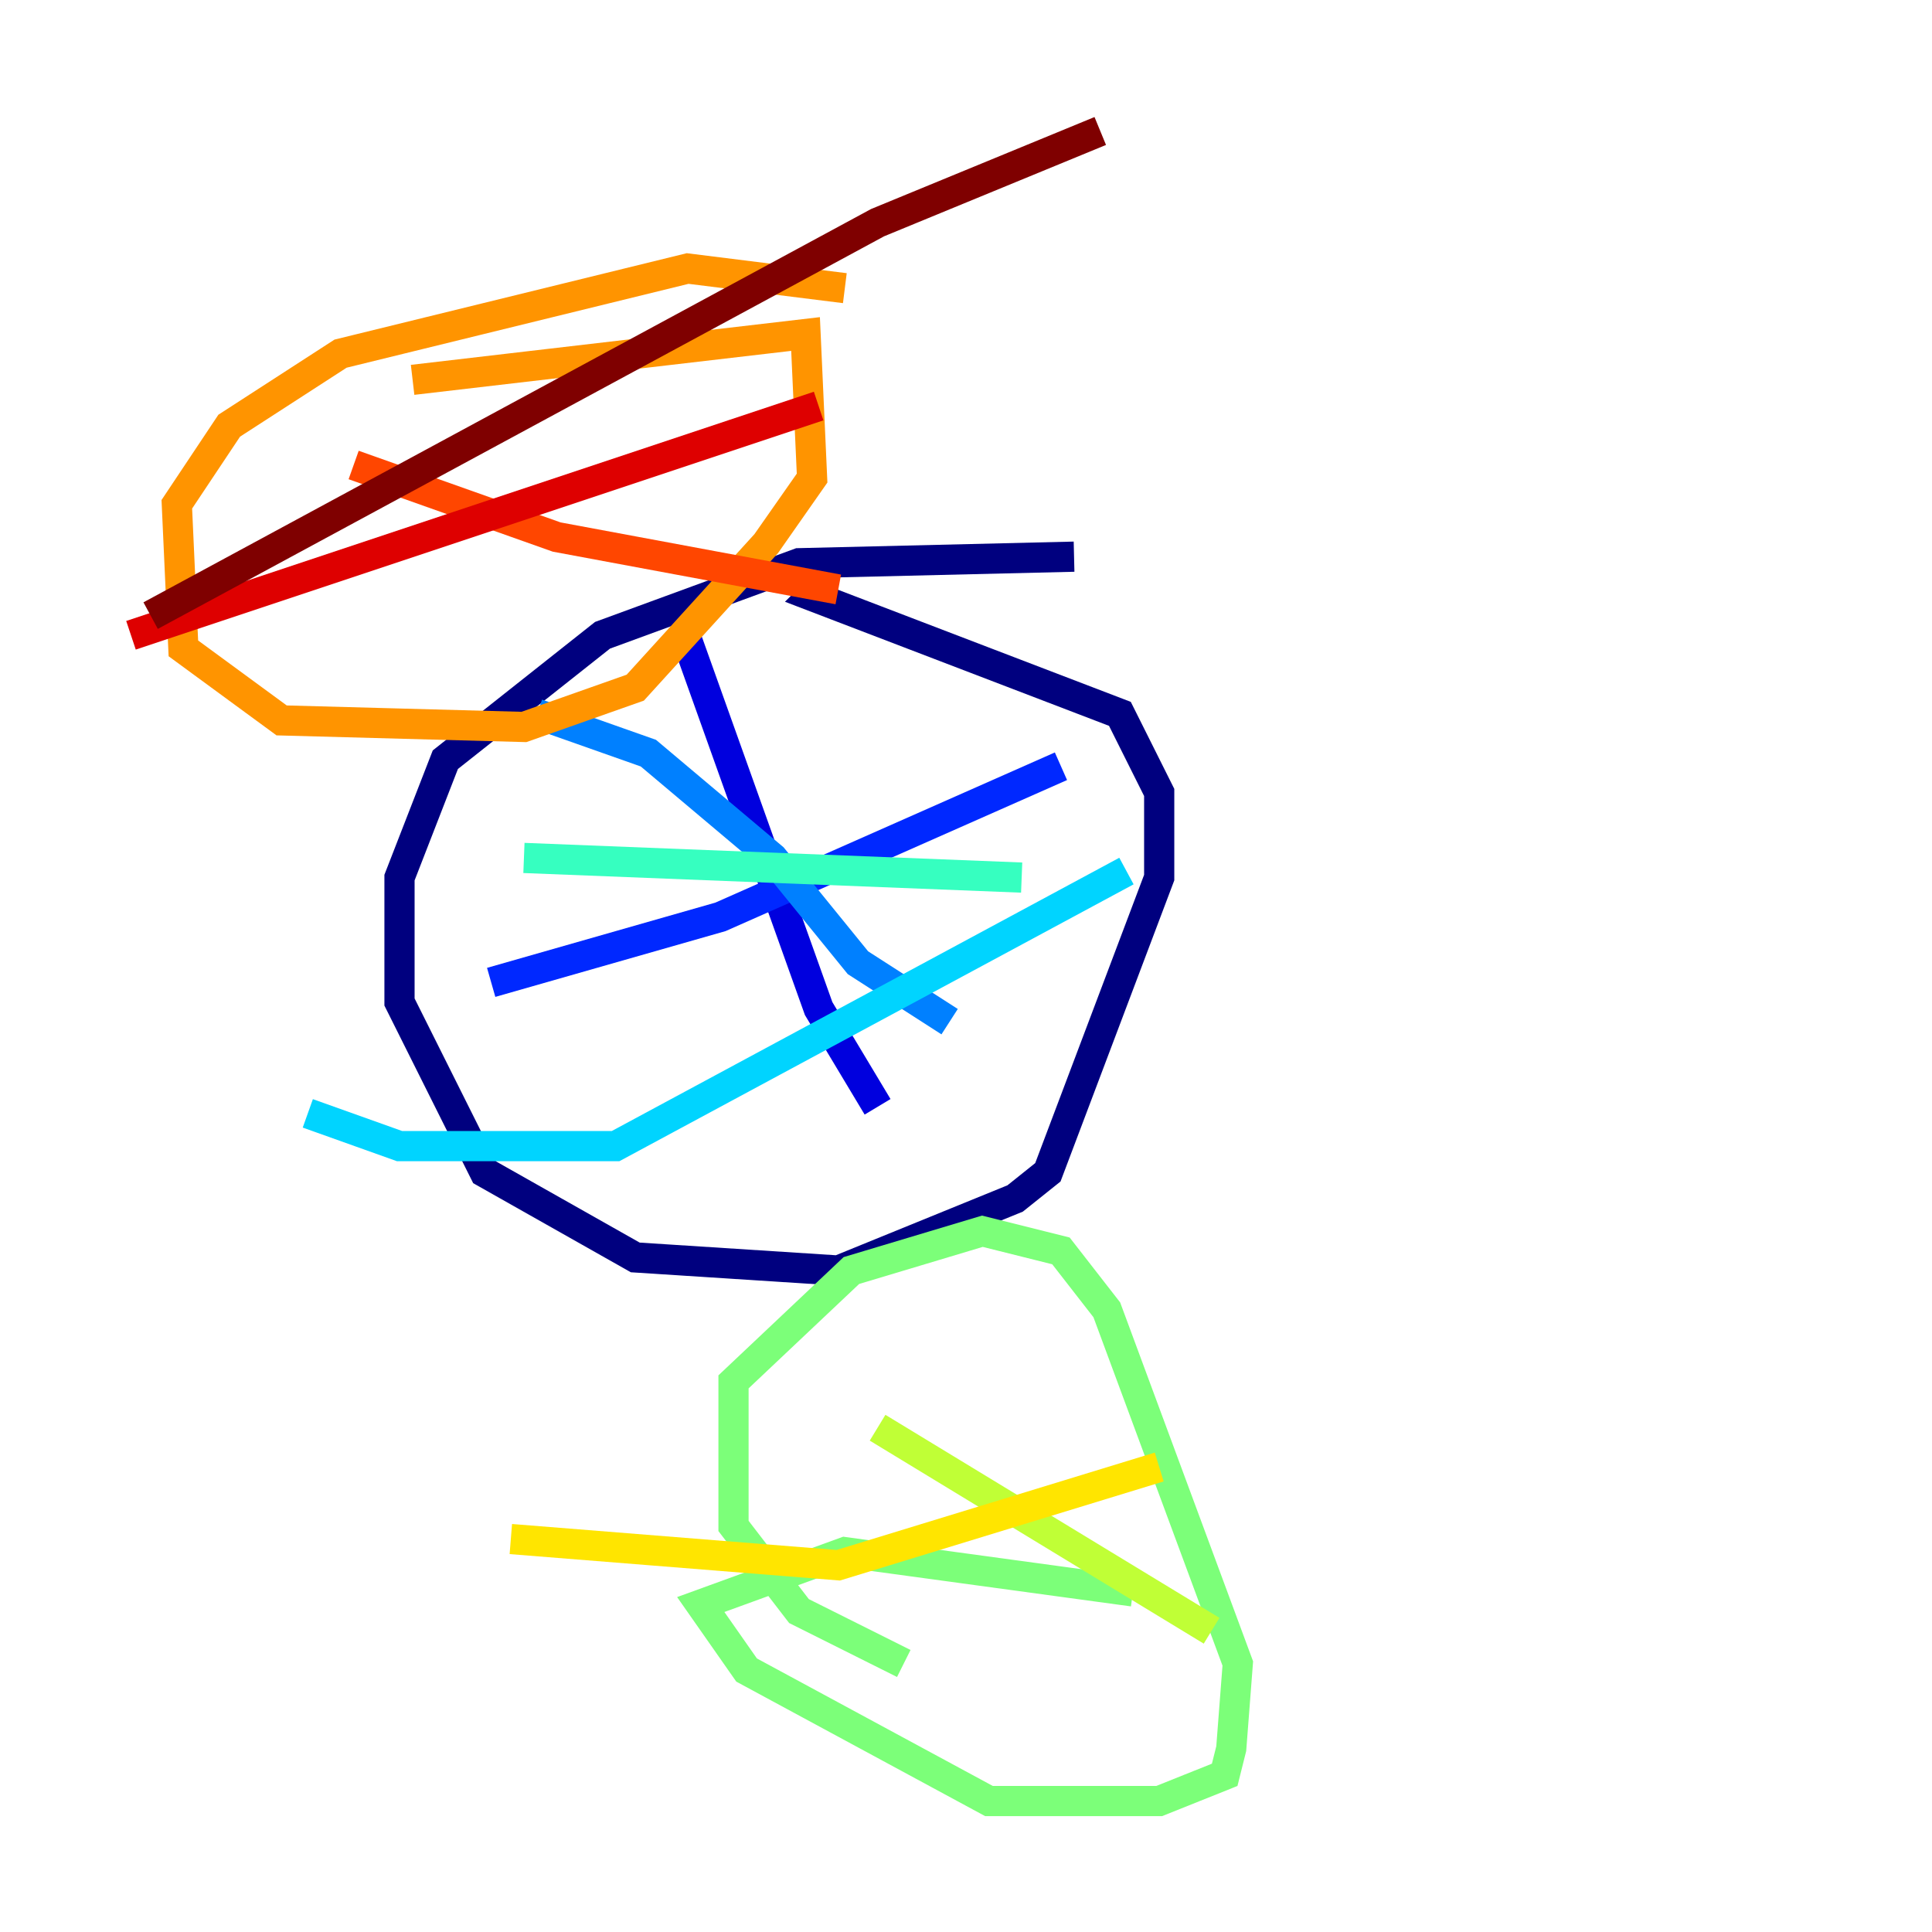 <?xml version="1.0" encoding="utf-8" ?>
<svg baseProfile="tiny" height="128" version="1.2" viewBox="0,0,128,128" width="128" xmlns="http://www.w3.org/2000/svg" xmlns:ev="http://www.w3.org/2001/xml-events" xmlns:xlink="http://www.w3.org/1999/xlink"><defs /><polyline fill="none" points="71.159,36.881 52.936,37.315 39.919,42.088 29.505,50.332 26.468,58.142 26.468,66.386 32.108,77.668 42.088,83.308 55.539,84.176 67.254,79.403 69.424,77.668 76.8,58.142 76.8,52.502 74.197,47.295 53.803,39.485 54.237,39.051" stroke="#00007f" stroke-width="2" /><polyline fill="none" points="45.559,42.522 54.237,66.82 58.142,73.329" stroke="#0000de" stroke-width="2" /><polyline fill="none" points="32.542,65.085 47.729,60.746 70.291,50.766" stroke="#0028ff" stroke-width="2" /><polyline fill="none" points="35.58,47.295 42.956,49.898 51.2,56.841 56.841,63.783 62.915,67.688" stroke="#0080ff" stroke-width="2" /><polyline fill="none" points="74.63,57.709 40.786,75.932 26.468,75.932 20.393,73.763" stroke="#00d4ff" stroke-width="2" /><polyline fill="none" points="34.712,56.841 67.688,58.142" stroke="#36ffc0" stroke-width="2" /><polyline fill="none" points="75.064,105.437 55.973,102.834 46.427,106.305 49.464,110.644 65.519,119.322 76.8,119.322 81.139,117.586 81.573,115.851 82.007,110.21 73.329,86.78 70.291,82.875 65.085,81.573 56.407,84.176 48.597,91.552 48.597,101.098 52.936,106.739 59.878,110.21" stroke="#7cff79" stroke-width="2" /><polyline fill="none" points="58.142,94.59 80.271,108.041" stroke="#c0ff36" stroke-width="2" /><polyline fill="none" points="76.8,97.193 55.539,103.702 33.844,101.966" stroke="#ffe500" stroke-width="2" /><polyline fill="none" points="55.973,19.091 45.559,17.79 22.563,23.43 15.186,28.203 11.715,33.41 12.149,42.956 18.658,47.729 34.712,48.163 42.088,45.559 50.766,36.014 53.803,31.675 53.37,22.129 27.336,25.166" stroke="#ff9400" stroke-width="2" /><polyline fill="none" points="23.43,30.807 36.881,35.58 55.539,39.051" stroke="#ff4600" stroke-width="2" /><polyline fill="none" points="54.237,26.902 8.678,42.088" stroke="#de0000" stroke-width="2" /><polyline fill="none" points="9.98,40.786 58.142,14.752 72.895,8.678" stroke="#7f0000" stroke-width="2" /></svg>